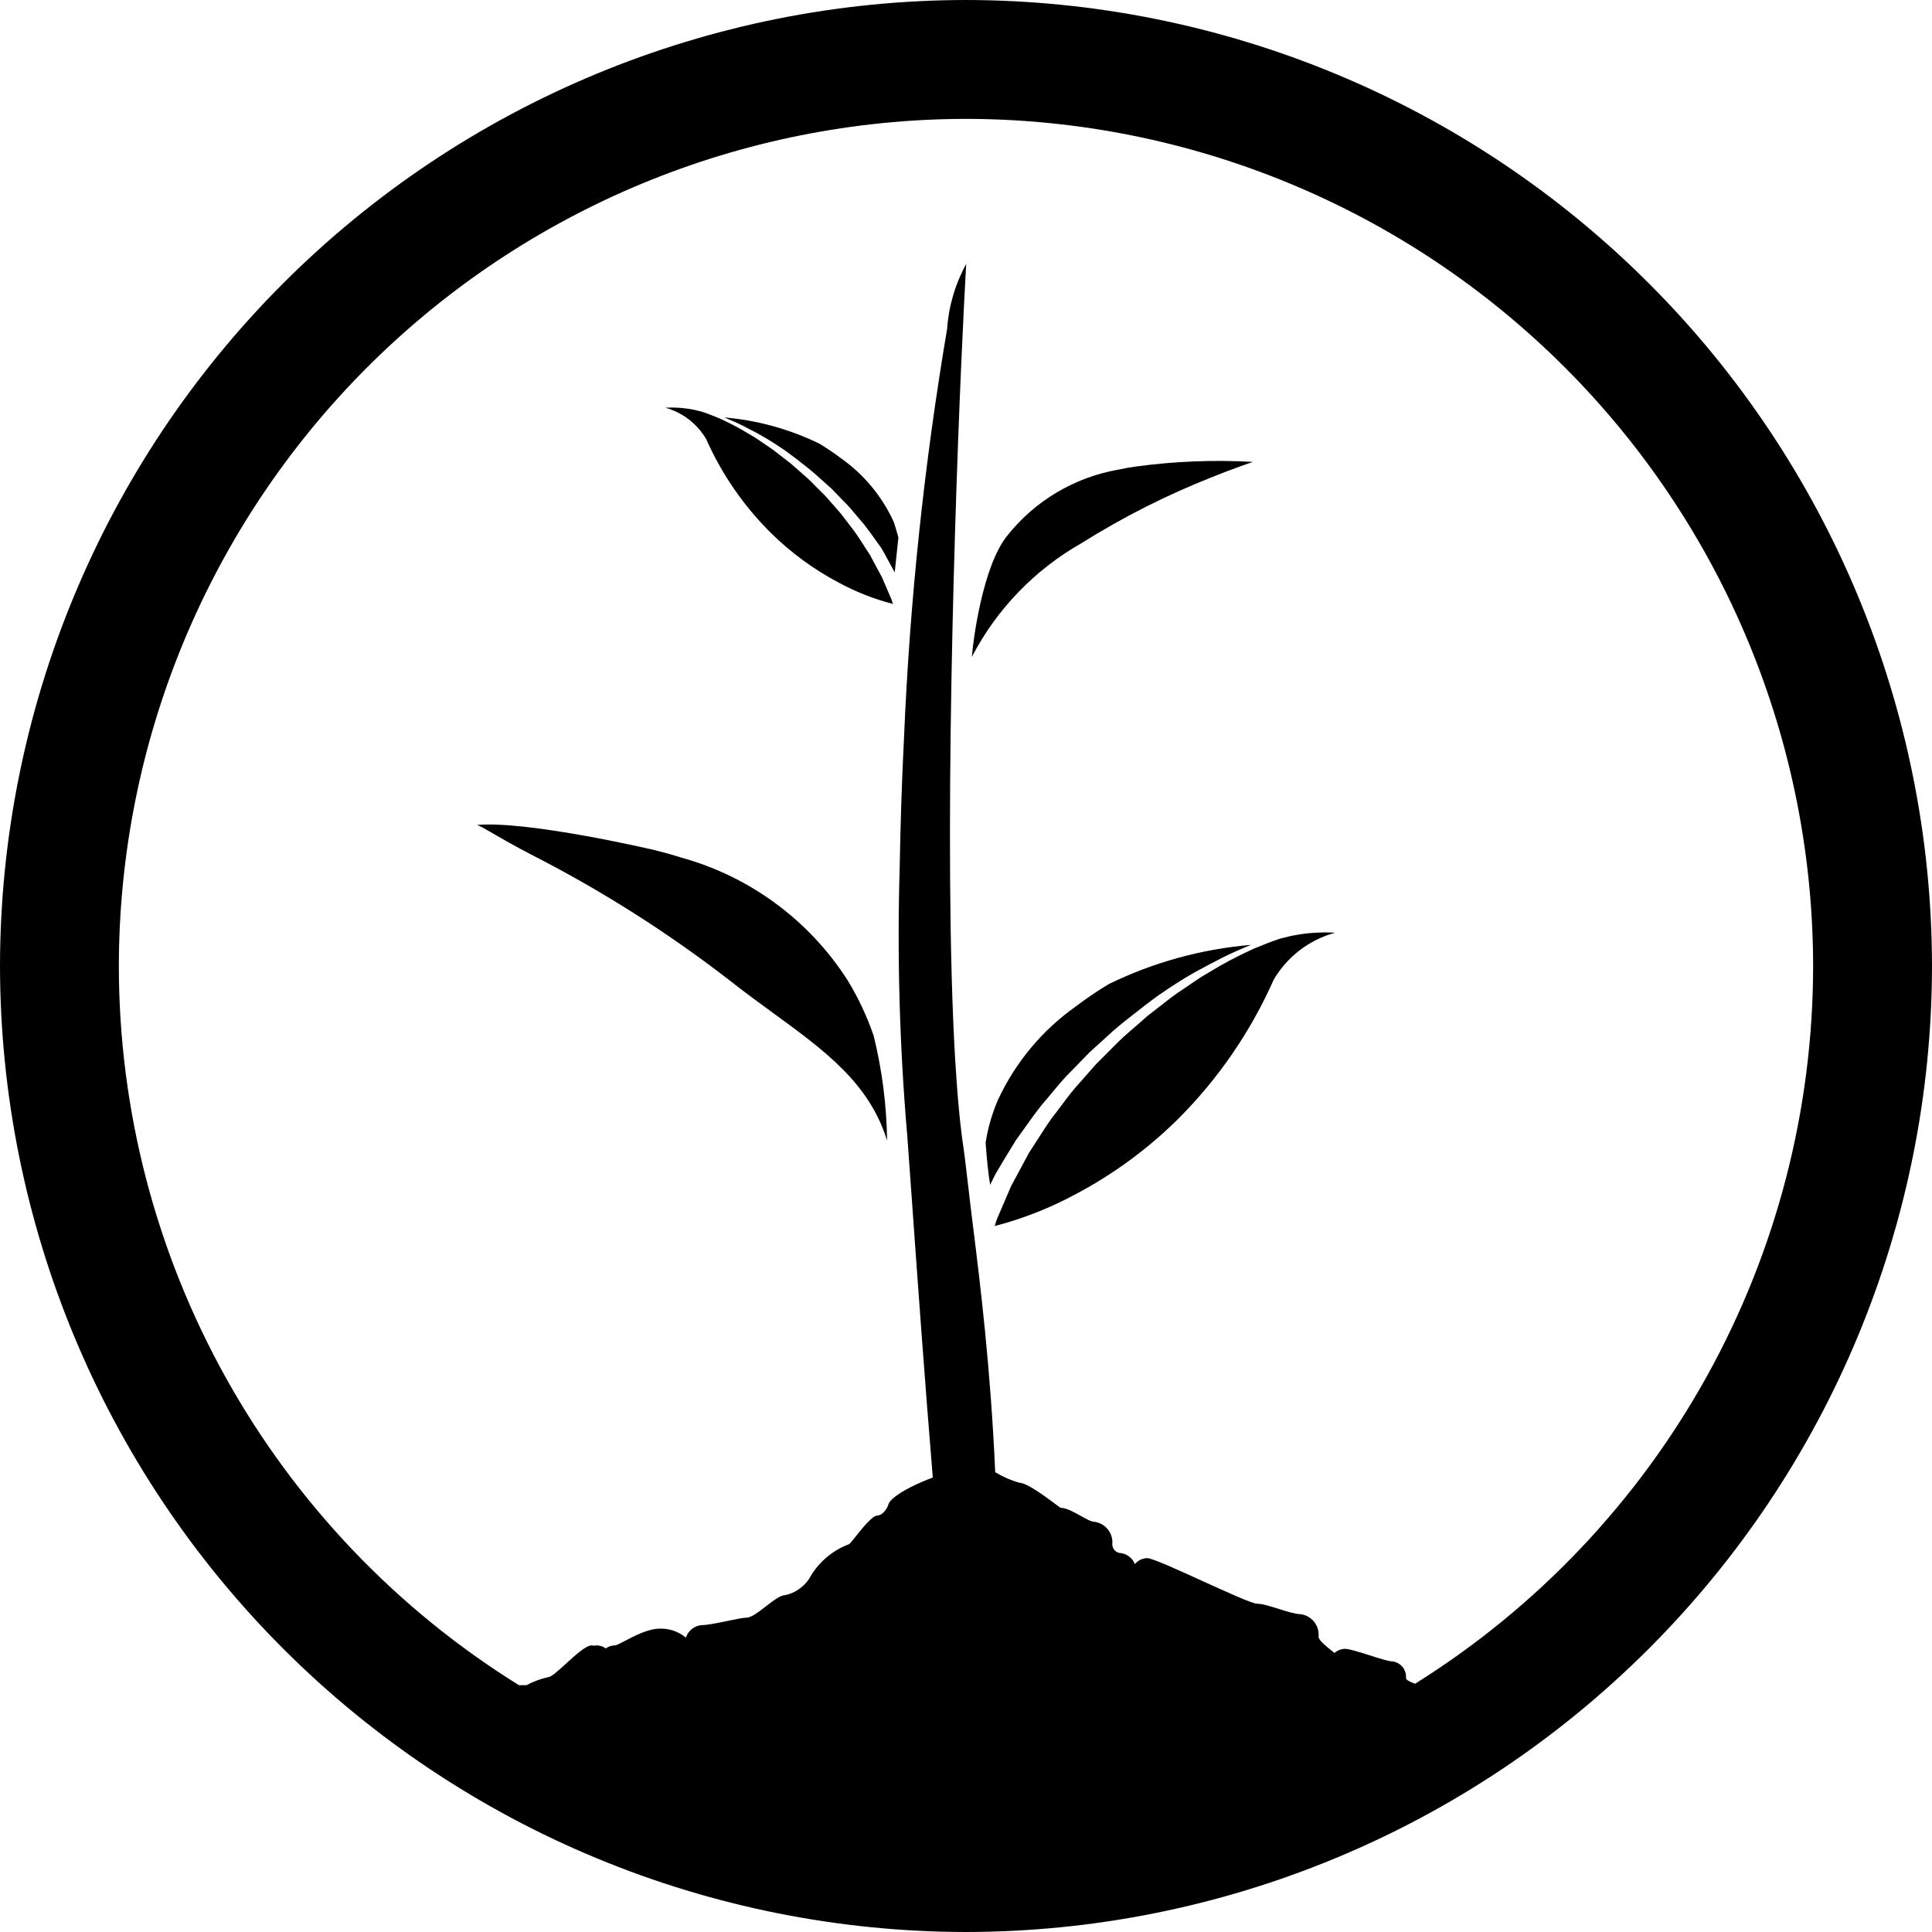 <svg width="64" height="64" viewBox="0 0 64 64" fill="none" xmlns="http://www.w3.org/2000/svg">
<path fill-rule="evenodd" clip-rule="evenodd" d="M32 0C23.516 0.01 15.382 3.384 9.383 9.383C3.384 15.382 0.01 23.516 0 32C0.01 40.484 3.384 48.618 9.383 54.617C15.382 60.616 23.516 63.99 32 64C40.484 63.991 48.618 60.616 54.617 54.617C60.616 48.618 63.991 40.484 64 32C63.99 23.516 60.616 15.382 54.617 9.383C48.618 3.384 40.484 0.01 32 0ZM46.877 55.776C46.716 55.718 46.576 55.648 46.576 55.596C46.588 55.462 46.548 55.329 46.464 55.224C46.38 55.119 46.258 55.052 46.125 55.036C46.003 55.036 45.691 54.936 45.372 54.835L45.372 54.835C45.038 54.728 44.696 54.62 44.556 54.62C44.428 54.621 44.304 54.67 44.209 54.757C44.19 54.74 44.158 54.715 44.119 54.685C43.959 54.559 43.679 54.339 43.679 54.218C43.696 54.04 43.643 53.862 43.531 53.722C43.418 53.583 43.255 53.492 43.077 53.471C42.913 53.471 42.638 53.385 42.364 53.298L42.364 53.298C42.089 53.212 41.813 53.125 41.648 53.125C41.484 53.125 40.659 52.749 39.832 52.373C39.001 51.994 38.169 51.615 38.002 51.615C37.923 51.617 37.847 51.635 37.777 51.669C37.706 51.704 37.645 51.753 37.595 51.813C37.553 51.708 37.483 51.617 37.391 51.552C37.299 51.486 37.19 51.448 37.077 51.442C37.012 51.428 36.954 51.392 36.912 51.34C36.87 51.288 36.847 51.224 36.846 51.157C36.864 50.98 36.811 50.802 36.699 50.663C36.588 50.523 36.426 50.433 36.248 50.411C36.151 50.411 35.986 50.319 35.803 50.217L35.803 50.217C35.576 50.09 35.323 49.949 35.14 49.949C35.13 49.949 35.06 49.897 34.955 49.819L34.955 49.819C34.641 49.584 34.013 49.117 33.765 49.117C33.485 49.038 33.217 48.92 32.968 48.768C32.814 45.306 32.468 42.513 32.238 40.665C32.181 40.204 32.131 39.801 32.093 39.462C31.997 38.601 31.933 38.132 31.933 38.132C31.806 37.315 31.712 36.285 31.642 35.108C31.236 28.252 31.638 16.324 31.884 11.159C31.919 10.367 31.953 9.727 31.977 9.294C31.977 9.241 31.981 9.193 31.985 9.148V9.148V9.148V9.148V9.148C31.986 9.129 31.988 9.111 31.989 9.093C31.989 9.011 31.995 8.939 32 8.888L32.007 8.744C31.642 9.408 31.426 10.143 31.374 10.899C30.615 15.375 30.138 19.895 29.947 24.431C29.87 25.94 29.828 27.374 29.804 28.71C29.715 31.683 29.799 34.657 30.054 37.62C30.11 38.4 30.166 39.175 30.222 39.956L30.222 39.965L30.223 39.972L30.223 39.977C30.421 42.744 30.624 45.581 30.9 48.947L30.889 48.951C30.788 48.988 30.682 49.026 30.57 49.077C30.055 49.294 29.493 49.609 29.427 49.842C29.377 50.014 29.207 50.203 29.071 50.203C28.899 50.203 28.568 50.619 28.344 50.901L28.344 50.901C28.229 51.046 28.142 51.155 28.119 51.155C27.557 51.367 27.089 51.775 26.802 52.302C26.618 52.576 26.336 52.769 26.015 52.841C25.849 52.841 25.609 53.028 25.368 53.215C25.128 53.401 24.887 53.588 24.722 53.588C24.616 53.588 24.37 53.639 24.103 53.695L24.103 53.695C23.785 53.761 23.437 53.833 23.26 53.833C23.139 53.84 23.022 53.883 22.926 53.957C22.83 54.032 22.758 54.133 22.721 54.249C22.48 54.047 22.172 53.941 21.858 53.951C21.472 53.951 21.009 54.195 20.697 54.359L20.697 54.359C20.538 54.443 20.418 54.506 20.367 54.506C20.259 54.507 20.154 54.543 20.068 54.607C19.981 54.542 19.875 54.507 19.767 54.506C19.738 54.507 19.709 54.51 19.681 54.516C19.654 54.51 19.625 54.507 19.597 54.506C19.411 54.506 19.056 54.83 18.74 55.119C18.487 55.349 18.259 55.557 18.164 55.557C17.912 55.612 17.669 55.702 17.442 55.823H17.189C13.138 53.306 9.795 49.797 7.476 45.629C5.157 41.46 3.939 36.77 3.937 32C3.945 24.56 6.905 17.428 12.165 12.167C17.426 6.906 24.559 3.947 31.998 3.938C39.439 3.946 46.572 6.905 51.833 12.166C57.094 17.427 60.054 24.56 60.062 32C60.059 36.756 58.848 41.433 56.541 45.592C54.235 49.751 50.909 53.255 46.877 55.776ZM28.071 32.462C26.797 30.477 24.835 29.033 22.562 28.407C22.28 28.317 21.988 28.236 21.682 28.16C21.682 28.16 17.514 27.18 15.806 27.328C15.806 27.328 15.833 27.341 15.889 27.365C15.984 27.408 16.121 27.488 16.319 27.603L16.319 27.603C16.606 27.77 17.02 28.01 17.612 28.317C19.904 29.487 22.084 30.868 24.122 32.44C24.624 32.837 25.12 33.199 25.597 33.547L25.597 33.547L25.597 33.547L25.597 33.547L25.597 33.547L25.597 33.547C27.325 34.806 28.797 35.88 29.386 37.783C29.371 36.612 29.221 35.447 28.941 34.31C28.719 33.664 28.428 33.044 28.071 32.462ZM40.169 15.798C38.658 16.393 37.205 17.127 35.83 17.991C34.279 18.87 33.016 20.179 32.194 21.76C32.235 21.212 32.549 18.787 33.348 17.768C34.268 16.598 35.589 15.81 37.055 15.556C37.237 15.517 37.426 15.482 37.622 15.455C38.91 15.279 40.211 15.228 41.509 15.301C41.509 15.301 41.49 15.306 41.454 15.318L41.448 15.32C41.291 15.375 40.82 15.537 40.169 15.798ZM33.656 37.766C33.751 37.636 33.846 37.503 33.943 37.367C34.124 37.111 34.311 36.849 34.518 36.591C34.622 36.472 34.724 36.349 34.827 36.225L34.827 36.225L34.827 36.224C35.052 35.954 35.28 35.678 35.541 35.427L36.097 34.855L36.692 34.316C36.951 34.069 37.233 33.849 37.514 33.629L37.514 33.629L37.514 33.629L37.514 33.629L37.587 33.572C37.694 33.488 37.8 33.404 37.908 33.321L37.925 33.308C37.927 33.305 37.929 33.303 37.932 33.301C37.934 33.3 37.935 33.299 37.937 33.298L37.939 33.297L38.014 33.24C38.131 33.151 38.248 33.063 38.367 32.978C38.77 32.699 39.175 32.433 39.585 32.205C39.633 32.177 39.683 32.15 39.733 32.124L39.783 32.098L39.8 32.089L39.822 32.077L39.825 32.075L39.828 32.074C39.83 32.072 39.832 32.071 39.834 32.069L39.87 32.051C40.01 31.974 40.149 31.901 40.288 31.832L40.458 31.742C40.796 31.571 41.126 31.428 41.441 31.3C39.807 31.438 38.212 31.877 36.738 32.595C36.359 32.822 35.992 33.07 35.64 33.338C34.52 34.129 33.628 35.202 33.053 36.448C32.946 36.698 32.856 36.955 32.785 37.218C32.727 37.428 32.682 37.641 32.65 37.856C32.687 38.388 32.737 38.857 32.799 39.25C32.831 39.188 32.861 39.126 32.892 39.063L32.892 39.062C32.92 39.006 32.948 38.949 32.977 38.89C33.188 38.535 33.41 38.161 33.656 37.766ZM42.764 31.004C42.886 30.98 42.995 30.961 43.104 30.944C43.452 30.894 43.804 30.877 44.156 30.893L44.226 30.898C43.371 31.131 42.642 31.689 42.193 32.453C41.429 34.178 40.351 35.746 39.015 37.078C38.019 38.062 36.885 38.895 35.648 39.551C34.795 40.013 33.889 40.37 32.95 40.614C32.954 40.6 32.961 40.58 32.97 40.552L32.97 40.552C32.982 40.516 32.997 40.468 33.016 40.408C33.023 40.392 33.03 40.375 33.036 40.358C33.049 40.327 33.061 40.296 33.077 40.264L33.492 39.295C33.676 38.956 33.875 38.585 34.084 38.194C34.17 38.063 34.257 37.927 34.345 37.789L34.345 37.789C34.505 37.538 34.67 37.278 34.853 37.024C34.951 36.9 35.048 36.771 35.145 36.641C35.345 36.372 35.55 36.098 35.786 35.845L36.297 35.263L36.849 34.71C37.086 34.459 37.346 34.234 37.605 34.011L37.605 34.011L37.606 34.011C37.74 33.895 37.874 33.779 38.004 33.661C38.141 33.557 38.276 33.451 38.41 33.346L38.41 33.346C38.676 33.136 38.94 32.928 39.215 32.753C39.289 32.703 39.362 32.653 39.435 32.603L39.435 32.603L39.435 32.603C39.562 32.515 39.689 32.428 39.816 32.349C40.02 32.228 40.219 32.11 40.414 31.995C40.805 31.771 41.189 31.584 41.547 31.421C41.86 31.292 42.146 31.175 42.417 31.091C42.534 31.061 42.655 31.03 42.764 31.004ZM27.873 15.191C27.637 15.012 27.392 14.847 27.138 14.694C26.151 14.214 25.084 13.92 23.991 13.828C24.201 13.913 24.422 14.008 24.649 14.123L24.763 14.183C24.855 14.229 24.949 14.279 25.042 14.329L25.042 14.329C25.049 14.334 25.057 14.339 25.066 14.343L25.074 14.347L25.228 14.432C25.503 14.586 25.774 14.764 26.044 14.95C26.14 15.019 26.235 15.091 26.33 15.164L26.34 15.171L26.351 15.178C26.413 15.223 26.468 15.268 26.524 15.315L26.566 15.348C26.773 15.504 26.973 15.67 27.164 15.846L27.564 16.205C27.616 16.26 27.669 16.314 27.721 16.369C27.792 16.442 27.863 16.516 27.934 16.59C28.101 16.75 28.247 16.926 28.391 17.1L28.391 17.1C28.467 17.191 28.543 17.282 28.62 17.369C28.762 17.548 28.891 17.73 29.017 17.906L29.017 17.906L29.017 17.907C29.077 17.991 29.136 18.074 29.196 18.156C29.253 18.249 29.338 18.407 29.426 18.571C29.5 18.709 29.577 18.851 29.639 18.959L29.761 17.805L29.744 17.744L29.744 17.744C29.692 17.563 29.631 17.35 29.599 17.274C29.216 16.44 28.621 15.722 27.873 15.191ZM29.218 19.128C29.32 19.365 29.413 19.581 29.497 19.776C29.511 19.809 29.524 19.839 29.535 19.869C29.541 19.888 29.547 19.905 29.552 19.921C29.565 19.962 29.574 19.991 29.58 20.006C28.951 19.844 28.345 19.605 27.774 19.295C26.947 18.857 26.188 18.299 25.523 17.64C24.628 16.75 23.906 15.701 23.394 14.547C23.094 14.035 22.606 13.661 22.034 13.504H22.081C22.315 13.493 22.55 13.505 22.782 13.539C22.858 13.549 22.936 13.562 23.012 13.579C23.089 13.596 23.166 13.616 23.243 13.636C23.416 13.69 23.597 13.763 23.794 13.844L23.827 13.857C24.066 13.967 24.323 14.092 24.585 14.242C24.635 14.272 24.686 14.302 24.737 14.332C24.819 14.38 24.902 14.428 24.985 14.479C25.075 14.534 25.164 14.596 25.254 14.658C25.298 14.689 25.342 14.719 25.386 14.749C25.573 14.868 25.751 15.008 25.93 15.149C26.019 15.219 26.107 15.288 26.198 15.356C26.286 15.437 26.378 15.516 26.469 15.595C26.641 15.744 26.814 15.893 26.971 16.059L27.341 16.429L27.683 16.818C27.838 16.984 27.974 17.166 28.106 17.343C28.173 17.433 28.24 17.521 28.308 17.607C28.429 17.776 28.538 17.948 28.645 18.114C28.704 18.208 28.763 18.3 28.822 18.39L29.218 19.128Z" fill="currentCOlor"/>
</svg>

